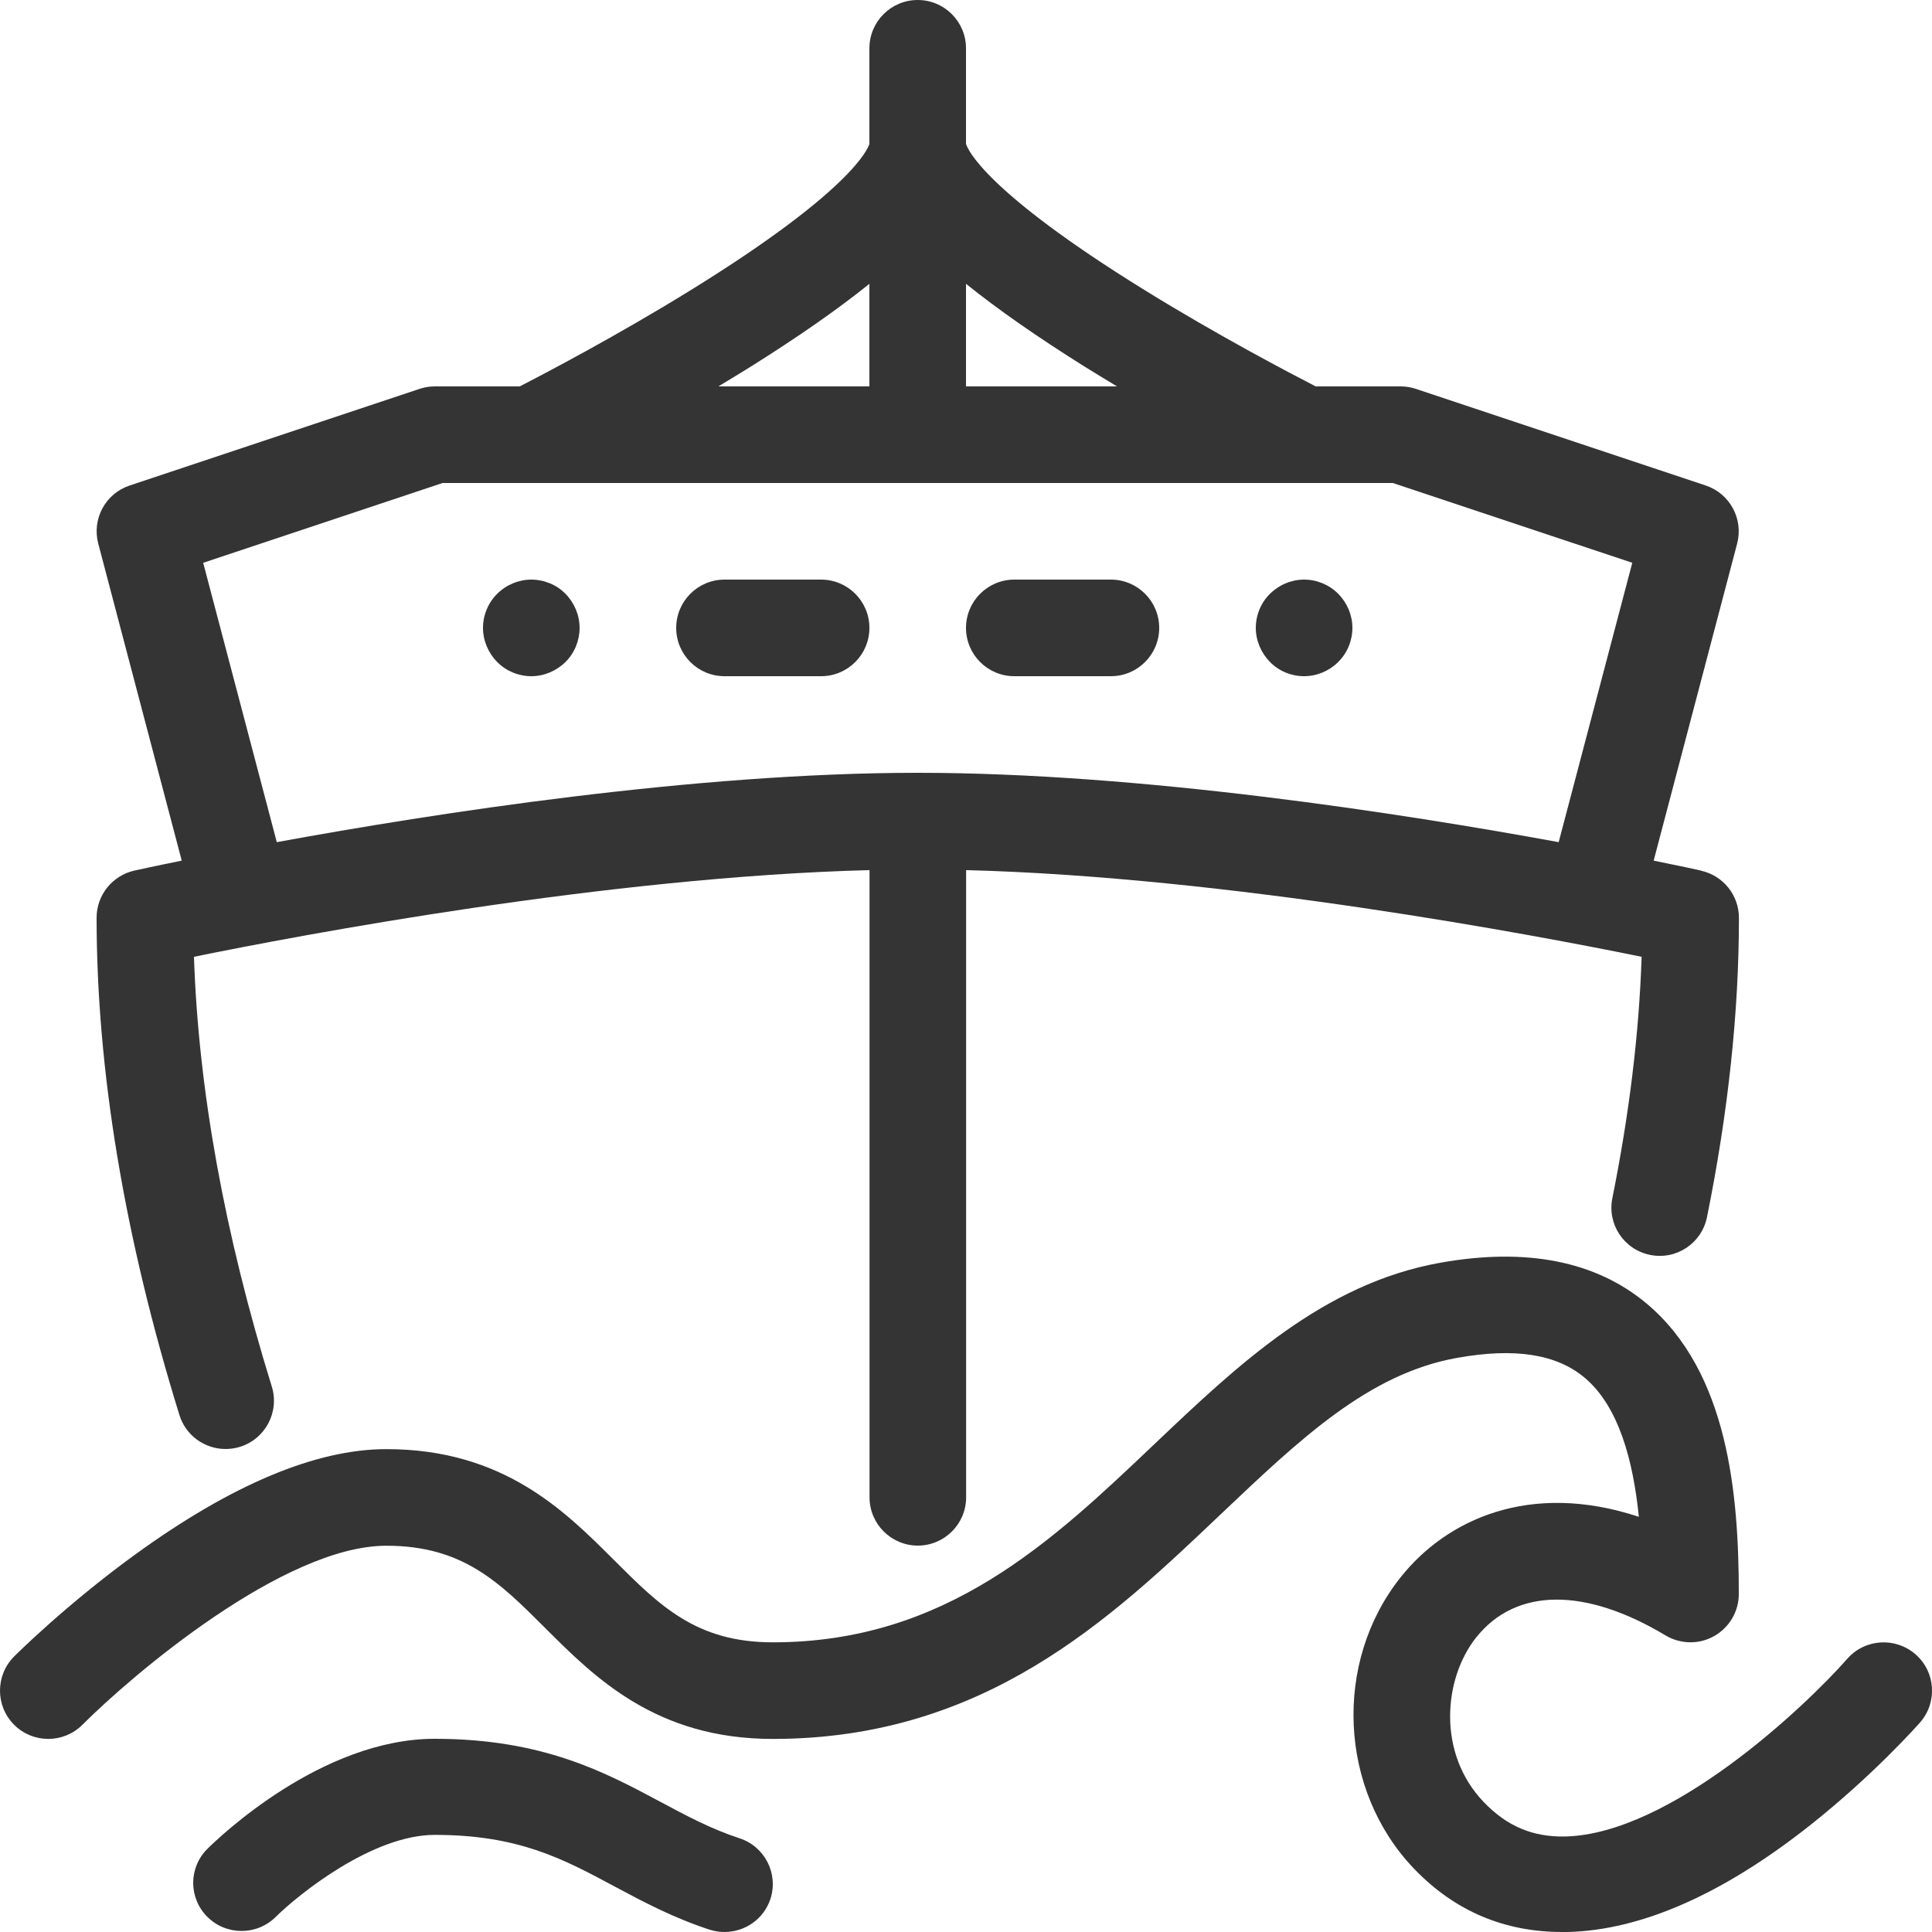 <svg width="30" height="30" viewBox="0 0 30 30" fill="none" xmlns="http://www.w3.org/2000/svg">
  <path d="M8.25 10.5C8.052 10.5 7.86 10.421 7.721 10.28C7.581 10.139 7.5 9.947 7.5 9.75C7.5 9.553 7.58 9.358 7.721 9.22C7.86 9.081 8.054 9 8.25 9C8.447 9 8.642 9.079 8.78 9.22C8.919 9.36 9 9.553 9 9.75C9 9.947 8.921 10.142 8.78 10.28C8.64 10.419 8.447 10.5 8.25 10.5Z" fill="#343434"/>
  <path d="M12.75 10.5H11.25C10.836 10.5 10.5 10.164 10.5 9.75C10.5 9.336 10.836 9 11.25 9H12.75C13.164 9 13.5 9.336 13.5 9.75C13.5 10.164 13.164 10.5 12.75 10.5Z" fill="#343434"/>
  <path d="M17.25 10.5H15.75C15.336 10.5 15 10.164 15 9.75C15 9.336 15.336 9 15.75 9H17.25C17.664 9 18 9.336 18 9.75C18 10.164 17.664 10.5 17.25 10.5Z" fill="#343434"/>
  <path d="M20.25 10.5C20.052 10.5 19.858 10.421 19.721 10.28C19.582 10.139 19.5 9.947 19.5 9.75C19.5 9.553 19.579 9.358 19.721 9.22C19.86 9.081 20.053 9 20.25 9C20.447 9 20.64 9.079 20.779 9.22C20.919 9.36 21 9.553 21 9.75C21 9.947 20.921 10.14 20.779 10.28C20.64 10.419 20.447 10.5 20.25 10.5Z" fill="#343434"/>
  <path d="M24.258 30C23.367 30 22.593 29.68 21.959 29.019C20.788 27.799 20.697 25.809 21.752 24.488C22.458 23.601 23.75 22.992 25.448 23.553C25.362 22.7 25.143 21.843 24.605 21.392C24.168 21.026 23.523 20.925 22.631 21.084C21.256 21.327 20.193 22.34 18.96 23.509C17.238 25.146 15.287 27.002 11.998 27.002C10.188 27.002 9.234 26.047 8.468 25.282C7.752 24.567 7.187 24.002 5.999 24.002C4.407 24.002 2.052 26.009 1.28 26.782C0.987 27.075 0.512 27.075 0.219 26.782C-0.073 26.49 -0.073 26.015 0.219 25.722C0.252 25.689 1.023 24.921 2.09 24.145C3.59 23.055 4.905 22.502 6 22.502C7.811 22.502 8.765 23.456 9.531 24.221C10.246 24.936 10.812 25.502 12 25.502C14.688 25.502 16.335 23.936 17.928 22.422C19.218 21.197 20.552 19.929 22.369 19.607C23.707 19.369 24.783 19.584 25.569 20.242C26.838 21.306 27 23.211 27 24.752C27 25.021 26.855 25.27 26.619 25.404C26.384 25.538 26.096 25.533 25.863 25.395C24.609 24.643 23.538 24.654 22.923 25.425C22.413 26.066 22.312 27.225 23.04 27.983C23.4 28.358 23.8 28.527 24.302 28.517C25.933 28.482 28.02 26.512 28.686 25.756C28.959 25.446 29.433 25.416 29.745 25.689C30.057 25.962 30.087 26.436 29.814 26.747C29.785 26.779 29.108 27.547 28.125 28.328C26.745 29.424 25.47 29.974 24.339 30C24.312 30 24.287 30 24.259 30H24.258Z" fill="#343434"/>
  <path d="M11.25 30C11.172 30 11.094 29.988 11.016 29.963C10.446 29.776 9.987 29.53 9.543 29.293C8.742 28.863 8.051 28.492 6.75 28.492C5.783 28.492 4.638 29.413 4.28 29.767C3.986 30.057 3.512 30.057 3.219 29.764C2.927 29.472 2.927 29.002 3.219 28.71C3.395 28.536 4.989 27 6.75 27C8.429 27 9.399 27.521 10.255 27.979C10.659 28.195 11.04 28.4 11.484 28.545C11.877 28.673 12.091 29.096 11.963 29.487C11.859 29.802 11.565 30 11.25 30Z" fill="#343434"/>
  <path d="M26.412 13.518C26.361 13.506 26.102 13.449 25.678 13.364L26.974 8.442C27.075 8.059 26.862 7.665 26.487 7.539L21.987 6.039C21.91 6.013 21.831 6 21.75 6H20.43C20.028 5.793 18.903 5.204 17.766 4.5C15.273 2.958 15.021 2.308 15 2.233V0.75C15 0.336 14.664 0 14.25 0C13.836 0 13.5 0.336 13.5 0.75V2.233C13.479 2.308 13.227 2.958 10.734 4.5C9.599 5.202 8.474 5.793 8.07 6H6.75C6.669 6 6.59 6.013 6.513 6.039L2.013 7.539C1.638 7.663 1.424 8.059 1.526 8.442L2.822 13.364C2.399 13.449 2.139 13.508 2.088 13.518C1.745 13.595 1.5 13.899 1.5 14.25C1.5 16.617 1.932 19.216 2.786 21.972C2.885 22.294 3.182 22.5 3.503 22.5C3.576 22.5 3.651 22.489 3.725 22.467C4.121 22.344 4.343 21.924 4.22 21.529C3.485 19.154 3.08 16.913 3.012 14.857C4.664 14.52 9.432 13.616 13.502 13.511V23.25C13.502 23.664 13.838 24 14.252 24C14.665 24 15.002 23.664 15.002 23.25V13.511C19.07 13.616 23.84 14.52 25.491 14.857C25.452 16.044 25.299 17.301 25.037 18.603C24.954 19.009 25.216 19.404 25.623 19.486C26.029 19.569 26.424 19.306 26.506 18.9C26.835 17.276 27.002 15.713 27.002 14.252C27.002 13.9 26.757 13.596 26.413 13.52L26.412 13.518ZM16.852 5.699C17.017 5.802 17.183 5.902 17.345 6H15V4.407C15.491 4.803 16.111 5.235 16.852 5.699ZM11.648 5.699C12.389 5.235 13.009 4.803 13.5 4.407V6H11.155C11.318 5.902 11.482 5.802 11.648 5.699ZM3.155 8.739L6.872 7.5H21.628L25.346 8.739L24.203 13.077C21.759 12.629 17.715 12 14.25 12C10.785 12 6.741 12.629 4.298 13.077L3.155 8.739Z" fill="#343434"/>
</svg>
